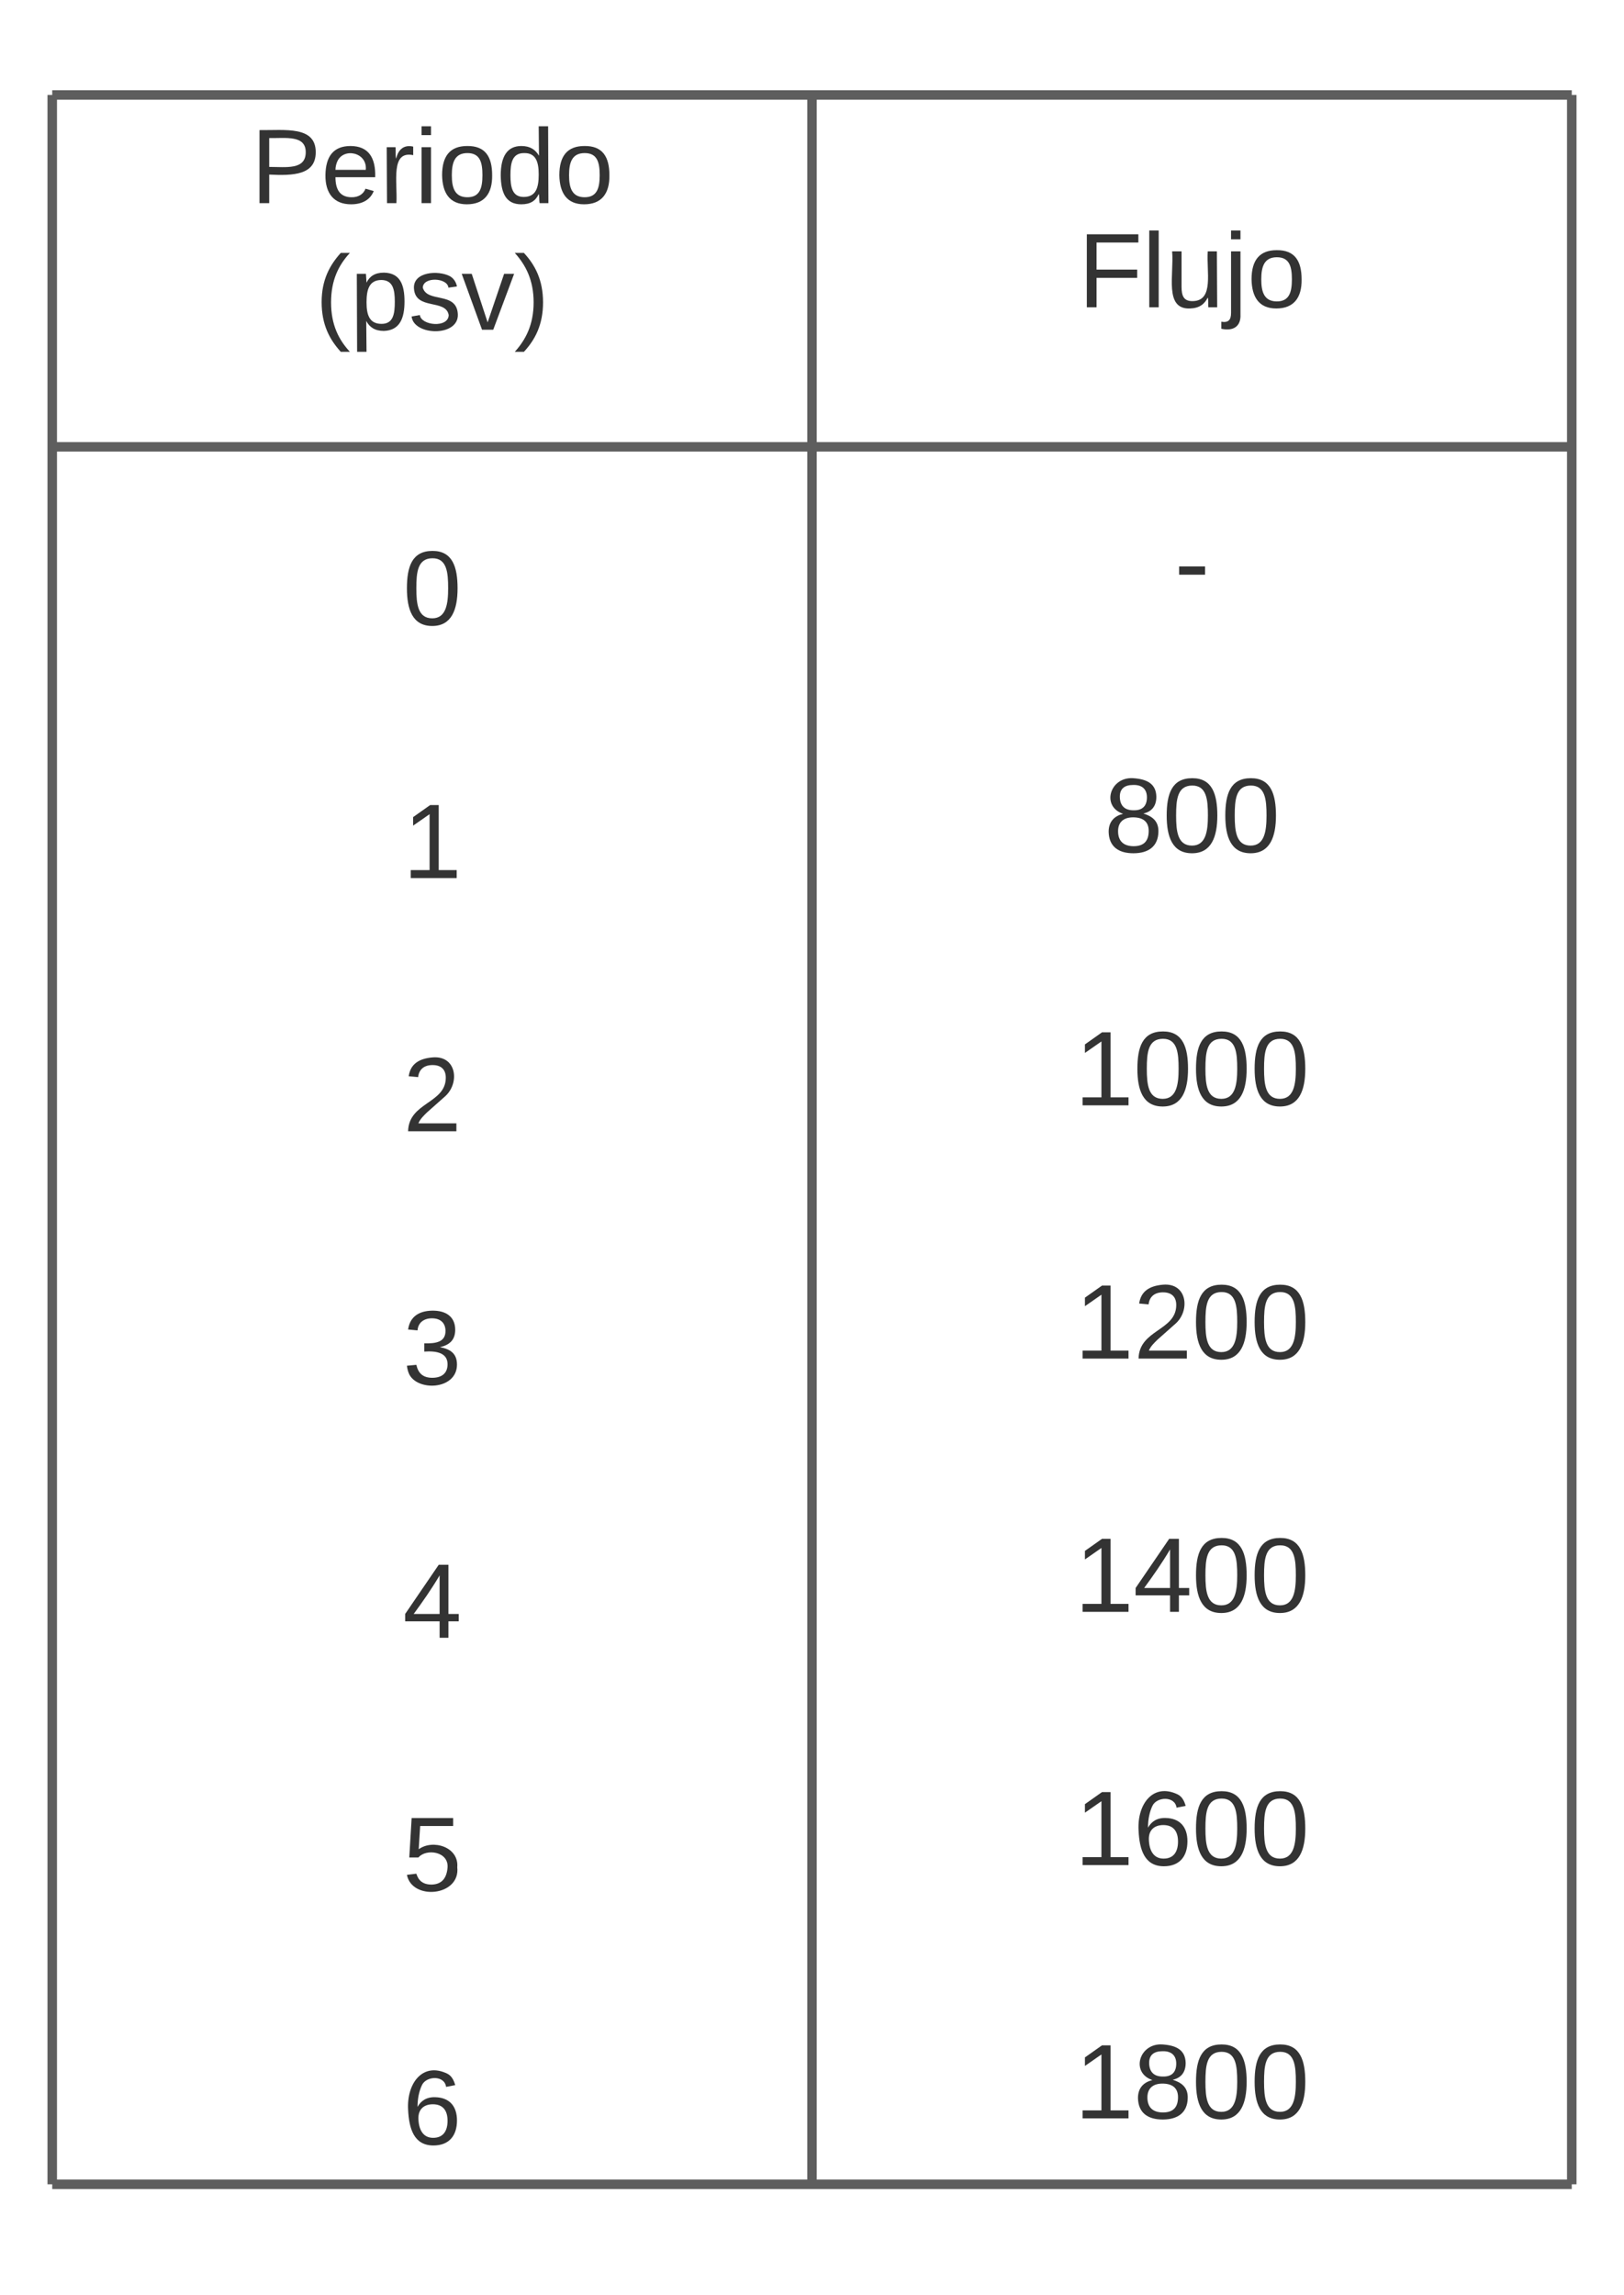 <svg xmlns="http://www.w3.org/2000/svg" xmlns:xlink="http://www.w3.org/1999/xlink" xmlns:lucid="lucid" width="342" height="483.33"><g transform="translate(-49 -20)" lucid:page-tab-id="0_0"><path d="M220 41v438M220 41.03V40M220 478.97V480M61 114.1h318M61.03 114.1H60M378.97 114.1H380M61 40h318M61.03 40H60M378.97 40H380M60 41v438M60 41.03V40M60 478.97V480M380 41v438M380 41.03V40M380 478.97V480M61 480h318M61.03 480H60M378.97 480H380" stroke="#5e5e5e" stroke-width="2" fill="none"/><path d="M100 46c0-3.3 2.7-6 6-6h68c3.3 0 6 2.7 6 6v28c0 3.3-2.7 6-6 6h-68c-3.3 0-6-2.7-6-6z" stroke="#000" stroke-opacity="0" stroke-width="3" fill="#fff" fill-opacity="0"/><use xlink:href="#a" transform="matrix(1,0,0,1,105,45) translate(-3.21 17.778)"/><use xlink:href="#b" transform="matrix(1,0,0,1,105,45) translate(10.37 44.444)"/><path d="M260 66c0-3.3 2.7-6 6-6h68c3.3 0 6 2.7 6 6v28c0 3.3-2.7 6-6 6h-68c-3.3 0-6-2.7-6-6z" stroke="#000" stroke-opacity="0" stroke-width="3" fill="#fff" fill-opacity="0"/><use xlink:href="#c" transform="matrix(1,0,0,1,265,65) translate(11.019 19.715)"/><path d="M110 129.33c0-3.3 2.7-6 6-6h48c3.3 0 6 2.7 6 6v348c0 3.32-2.7 6-6 6h-48c-3.3 0-6-2.68-6-6z" stroke="#000" stroke-opacity="0" stroke-width="3" fill="#fff" fill-opacity="0"/><use xlink:href="#d" transform="matrix(1,0,0,1,115,128.333) translate(18.827 23.247)"/><use xlink:href="#e" transform="matrix(1,0,0,1,115,128.333) translate(25 49.913)"/><use xlink:href="#f" transform="matrix(1,0,0,1,115,128.333) translate(18.827 76.58)"/><use xlink:href="#e" transform="matrix(1,0,0,1,115,128.333) translate(25 103.247)"/><use xlink:href="#g" transform="matrix(1,0,0,1,115,128.333) translate(18.827 129.913)"/><use xlink:href="#e" transform="matrix(1,0,0,1,115,128.333) translate(25 156.58)"/><use xlink:href="#h" transform="matrix(1,0,0,1,115,128.333) translate(18.827 183.247)"/><use xlink:href="#e" transform="matrix(1,0,0,1,115,128.333) translate(25 209.913)"/><use xlink:href="#i" transform="matrix(1,0,0,1,115,128.333) translate(18.827 236.58)"/><use xlink:href="#e" transform="matrix(1,0,0,1,115,128.333) translate(25 263.247)"/><use xlink:href="#j" transform="matrix(1,0,0,1,115,128.333) translate(18.827 289.913)"/><use xlink:href="#e" transform="matrix(1,0,0,1,115,128.333) translate(25 316.58)"/><use xlink:href="#k" transform="matrix(1,0,0,1,115,128.333) translate(18.827 343.247)"/><path d="M270 129.33c0-3.3 2.7-6 6-6h48c3.3 0 6 2.7 6 6V474c0 3.3-2.7 6-6 6h-48c-3.3 0-6-2.7-6-6z" stroke="#000" stroke-opacity="0" stroke-width="3" fill="#fff" fill-opacity="0"/><g><use xlink:href="#l" transform="matrix(1,0,0,1,275,128.333) translate(21.327 17.778)"/><use xlink:href="#e" transform="matrix(1,0,0,1,275,128.333) translate(25 44.444)"/><use xlink:href="#m" transform="matrix(1,0,0,1,275,128.333) translate(6.481 71.111)"/><use xlink:href="#e" transform="matrix(1,0,0,1,275,128.333) translate(25 97.778)"/><use xlink:href="#n" transform="matrix(1,0,0,1,275,128.333) translate(0.309 124.444)"/><use xlink:href="#e" transform="matrix(1,0,0,1,275,128.333) translate(25 151.111)"/><use xlink:href="#o" transform="matrix(1,0,0,1,275,128.333) translate(0.309 177.778)"/><use xlink:href="#e" transform="matrix(1,0,0,1,275,128.333) translate(25 204.444)"/><use xlink:href="#p" transform="matrix(1,0,0,1,275,128.333) translate(0.309 231.111)"/><use xlink:href="#e" transform="matrix(1,0,0,1,275,128.333) translate(25 257.778)"/><use xlink:href="#q" transform="matrix(1,0,0,1,275,128.333) translate(0.309 284.444)"/><use xlink:href="#e" transform="matrix(1,0,0,1,275,128.333) translate(25 311.111)"/><use xlink:href="#r" transform="matrix(1,0,0,1,275,128.333) translate(0.309 337.778)"/></g><defs><path fill="#333" d="M30-248c87 1 191-15 191 75 0 78-77 80-158 76V0H30v-248zm33 125c57 0 124 11 124-50 0-59-68-47-124-48v98" id="s"/><path fill="#333" d="M100-194c63 0 86 42 84 106H49c0 40 14 67 53 68 26 1 43-12 49-29l28 8c-11 28-37 45-77 45C44 4 14-33 15-96c1-61 26-98 85-98zm52 81c6-60-76-77-97-28-3 7-6 17-6 28h103" id="t"/><path fill="#333" d="M114-163C36-179 61-72 57 0H25l-1-190h30c1 12-1 29 2 39 6-27 23-49 58-41v29" id="u"/><path fill="#333" d="M24-231v-30h32v30H24zM24 0v-190h32V0H24" id="v"/><path fill="#333" d="M100-194c62-1 85 37 85 99 1 63-27 99-86 99S16-35 15-95c0-66 28-99 85-99zM99-20c44 1 53-31 53-75 0-43-8-75-51-75s-53 32-53 75 10 74 51 75" id="w"/><path fill="#333" d="M85-194c31 0 48 13 60 33l-1-100h32l1 261h-30c-2-10 0-23-3-31C134-8 116 4 85 4 32 4 16-35 15-94c0-66 23-100 70-100zm9 24c-40 0-46 34-46 75 0 40 6 74 45 74 42 0 51-32 51-76 0-42-9-74-50-73" id="x"/><g id="a"><use transform="matrix(0.062,0,0,0.062,0,0)" xlink:href="#s"/><use transform="matrix(0.062,0,0,0.062,14.815,0)" xlink:href="#t"/><use transform="matrix(0.062,0,0,0.062,27.16,0)" xlink:href="#u"/><use transform="matrix(0.062,0,0,0.062,34.506,0)" xlink:href="#v"/><use transform="matrix(0.062,0,0,0.062,39.383,0)" xlink:href="#w"/><use transform="matrix(0.062,0,0,0.062,51.728,0)" xlink:href="#x"/><use transform="matrix(0.062,0,0,0.062,64.074,0)" xlink:href="#w"/></g><path fill="#333" d="M87 75C49 33 22-17 22-94c0-76 28-126 65-167h31c-38 41-64 92-64 168S80 34 118 75H87" id="y"/><path fill="#333" d="M115-194c55 1 70 41 70 98S169 2 115 4C84 4 66-9 55-30l1 105H24l-1-265h31l2 30c10-21 28-34 59-34zm-8 174c40 0 45-34 45-75s-6-73-45-74c-42 0-51 32-51 76 0 43 10 73 51 73" id="z"/><path fill="#333" d="M135-143c-3-34-86-38-87 0 15 53 115 12 119 90S17 21 10-45l28-5c4 36 97 45 98 0-10-56-113-15-118-90-4-57 82-63 122-42 12 7 21 19 24 35" id="A"/><path fill="#333" d="M108 0H70L1-190h34L89-25l56-165h34" id="B"/><path fill="#333" d="M33-261c38 41 65 92 65 168S71 34 33 75H2C39 34 66-17 66-93S39-220 2-261h31" id="C"/><g id="b"><use transform="matrix(0.062,0,0,0.062,0,0)" xlink:href="#y"/><use transform="matrix(0.062,0,0,0.062,7.346,0)" xlink:href="#z"/><use transform="matrix(0.062,0,0,0.062,19.691,0)" xlink:href="#A"/><use transform="matrix(0.062,0,0,0.062,30.802,0)" xlink:href="#B"/><use transform="matrix(0.062,0,0,0.062,41.914,0)" xlink:href="#C"/></g><path fill="#333" d="M63-220v92h138v28H63V0H30v-248h175v28H63" id="D"/><path fill="#333" d="M24 0v-261h32V0H24" id="E"/><path fill="#333" d="M84 4C-5 8 30-112 23-190h32v120c0 31 7 50 39 49 72-2 45-101 50-169h31l1 190h-30c-1-10 1-25-2-33-11 22-28 36-60 37" id="F"/><path fill="#333" d="M24-231v-30h32v30H24zM-9 49c24 4 33-6 33-30v-209h32V24c2 40-23 58-65 49V49" id="G"/><g id="c"><use transform="matrix(0.062,0,0,0.062,0,0)" xlink:href="#D"/><use transform="matrix(0.062,0,0,0.062,13.519,0)" xlink:href="#E"/><use transform="matrix(0.062,0,0,0.062,18.395,0)" xlink:href="#F"/><use transform="matrix(0.062,0,0,0.062,30.741,0)" xlink:href="#G"/><use transform="matrix(0.062,0,0,0.062,35.617,0)" xlink:href="#w"/></g><path fill="#333" d="M101-251c68 0 85 55 85 127S166 4 100 4C33 4 14-52 14-124c0-73 17-127 87-127zm-1 229c47 0 54-49 54-102s-4-102-53-102c-51 0-55 48-55 102 0 53 5 102 54 102" id="H"/><use transform="matrix(0.062,0,0,0.062,0,0)" xlink:href="#H" id="d"/><path fill="#333" d="M27 0v-27h64v-190l-56 39v-29l58-41h29v221h61V0H27" id="I"/><use transform="matrix(0.062,0,0,0.062,0,0)" xlink:href="#I" id="f"/><path fill="#333" d="M101-251c82-7 93 87 43 132L82-64C71-53 59-42 53-27h129V0H18c2-99 128-94 128-182 0-28-16-43-45-43s-46 15-49 41l-32-3c6-41 34-60 81-64" id="J"/><use transform="matrix(0.062,0,0,0.062,0,0)" xlink:href="#J" id="g"/><path fill="#333" d="M126-127c33 6 58 20 58 59 0 88-139 92-164 29-3-8-5-16-6-25l32-3c6 27 21 44 54 44 32 0 52-15 52-46 0-38-36-46-79-43v-28c39 1 72-4 72-42 0-27-17-43-46-43-28 0-47 15-49 41l-32-3c6-42 35-63 81-64 48-1 79 21 79 65 0 36-21 52-52 59" id="K"/><use transform="matrix(0.062,0,0,0.062,0,0)" xlink:href="#K" id="h"/><path fill="#333" d="M155-56V0h-30v-56H8v-25l114-167h33v167h35v25h-35zm-30-156c-27 46-58 90-88 131h88v-131" id="L"/><use transform="matrix(0.062,0,0,0.062,0,0)" xlink:href="#L" id="i"/><path fill="#333" d="M54-142c48-35 137-8 131 61C196 18 31 33 14-55l32-4c7 23 22 37 52 37 35-1 51-22 54-58 4-55-73-65-99-34H22l8-134h141v27H59" id="M"/><use transform="matrix(0.062,0,0,0.062,0,0)" xlink:href="#M" id="j"/><path fill="#333" d="M110-160c48 1 74 30 74 79 0 53-28 85-80 85-65 0-83-55-86-122-5-90 50-162 133-122 14 7 22 21 27 39l-31 6c-5-40-67-38-82-6-9 19-15 44-15 74 11-20 30-34 60-33zm-7 138c34 0 49-23 49-58s-16-56-50-56c-29 0-50 16-49 49 1 36 15 65 50 65" id="N"/><use transform="matrix(0.062,0,0,0.062,0,0)" xlink:href="#N" id="k"/><path fill="#333" d="M16-82v-28h88v28H16" id="O"/><use transform="matrix(0.062,0,0,0.062,0,0)" xlink:href="#O" id="l"/><path fill="#333" d="M134-131c28 9 52 24 51 62-1 50-34 73-85 73S17-19 16-69c0-36 21-54 49-61-75-25-45-126 34-121 46 3 78 18 79 63 0 33-17 51-44 57zm-34-11c31 1 46-15 46-44 0-28-17-43-47-42-29 0-46 13-45 42 1 28 16 44 46 44zm1 122c35 0 51-18 51-52 0-30-18-46-53-46-33 0-51 17-51 47 0 34 19 51 53 51" id="P"/><g id="m"><use transform="matrix(0.062,0,0,0.062,0,0)" xlink:href="#P"/><use transform="matrix(0.062,0,0,0.062,12.346,0)" xlink:href="#H"/><use transform="matrix(0.062,0,0,0.062,24.691,0)" xlink:href="#H"/></g><g id="n"><use transform="matrix(0.062,0,0,0.062,0,0)" xlink:href="#I"/><use transform="matrix(0.062,0,0,0.062,12.346,0)" xlink:href="#H"/><use transform="matrix(0.062,0,0,0.062,24.691,0)" xlink:href="#H"/><use transform="matrix(0.062,0,0,0.062,37.037,0)" xlink:href="#H"/></g><g id="o"><use transform="matrix(0.062,0,0,0.062,0,0)" xlink:href="#I"/><use transform="matrix(0.062,0,0,0.062,12.346,0)" xlink:href="#J"/><use transform="matrix(0.062,0,0,0.062,24.691,0)" xlink:href="#H"/><use transform="matrix(0.062,0,0,0.062,37.037,0)" xlink:href="#H"/></g><g id="p"><use transform="matrix(0.062,0,0,0.062,0,0)" xlink:href="#I"/><use transform="matrix(0.062,0,0,0.062,12.346,0)" xlink:href="#L"/><use transform="matrix(0.062,0,0,0.062,24.691,0)" xlink:href="#H"/><use transform="matrix(0.062,0,0,0.062,37.037,0)" xlink:href="#H"/></g><g id="q"><use transform="matrix(0.062,0,0,0.062,0,0)" xlink:href="#I"/><use transform="matrix(0.062,0,0,0.062,12.346,0)" xlink:href="#N"/><use transform="matrix(0.062,0,0,0.062,24.691,0)" xlink:href="#H"/><use transform="matrix(0.062,0,0,0.062,37.037,0)" xlink:href="#H"/></g><g id="r"><use transform="matrix(0.062,0,0,0.062,0,0)" xlink:href="#I"/><use transform="matrix(0.062,0,0,0.062,12.346,0)" xlink:href="#P"/><use transform="matrix(0.062,0,0,0.062,24.691,0)" xlink:href="#H"/><use transform="matrix(0.062,0,0,0.062,37.037,0)" xlink:href="#H"/></g></defs></g></svg>
